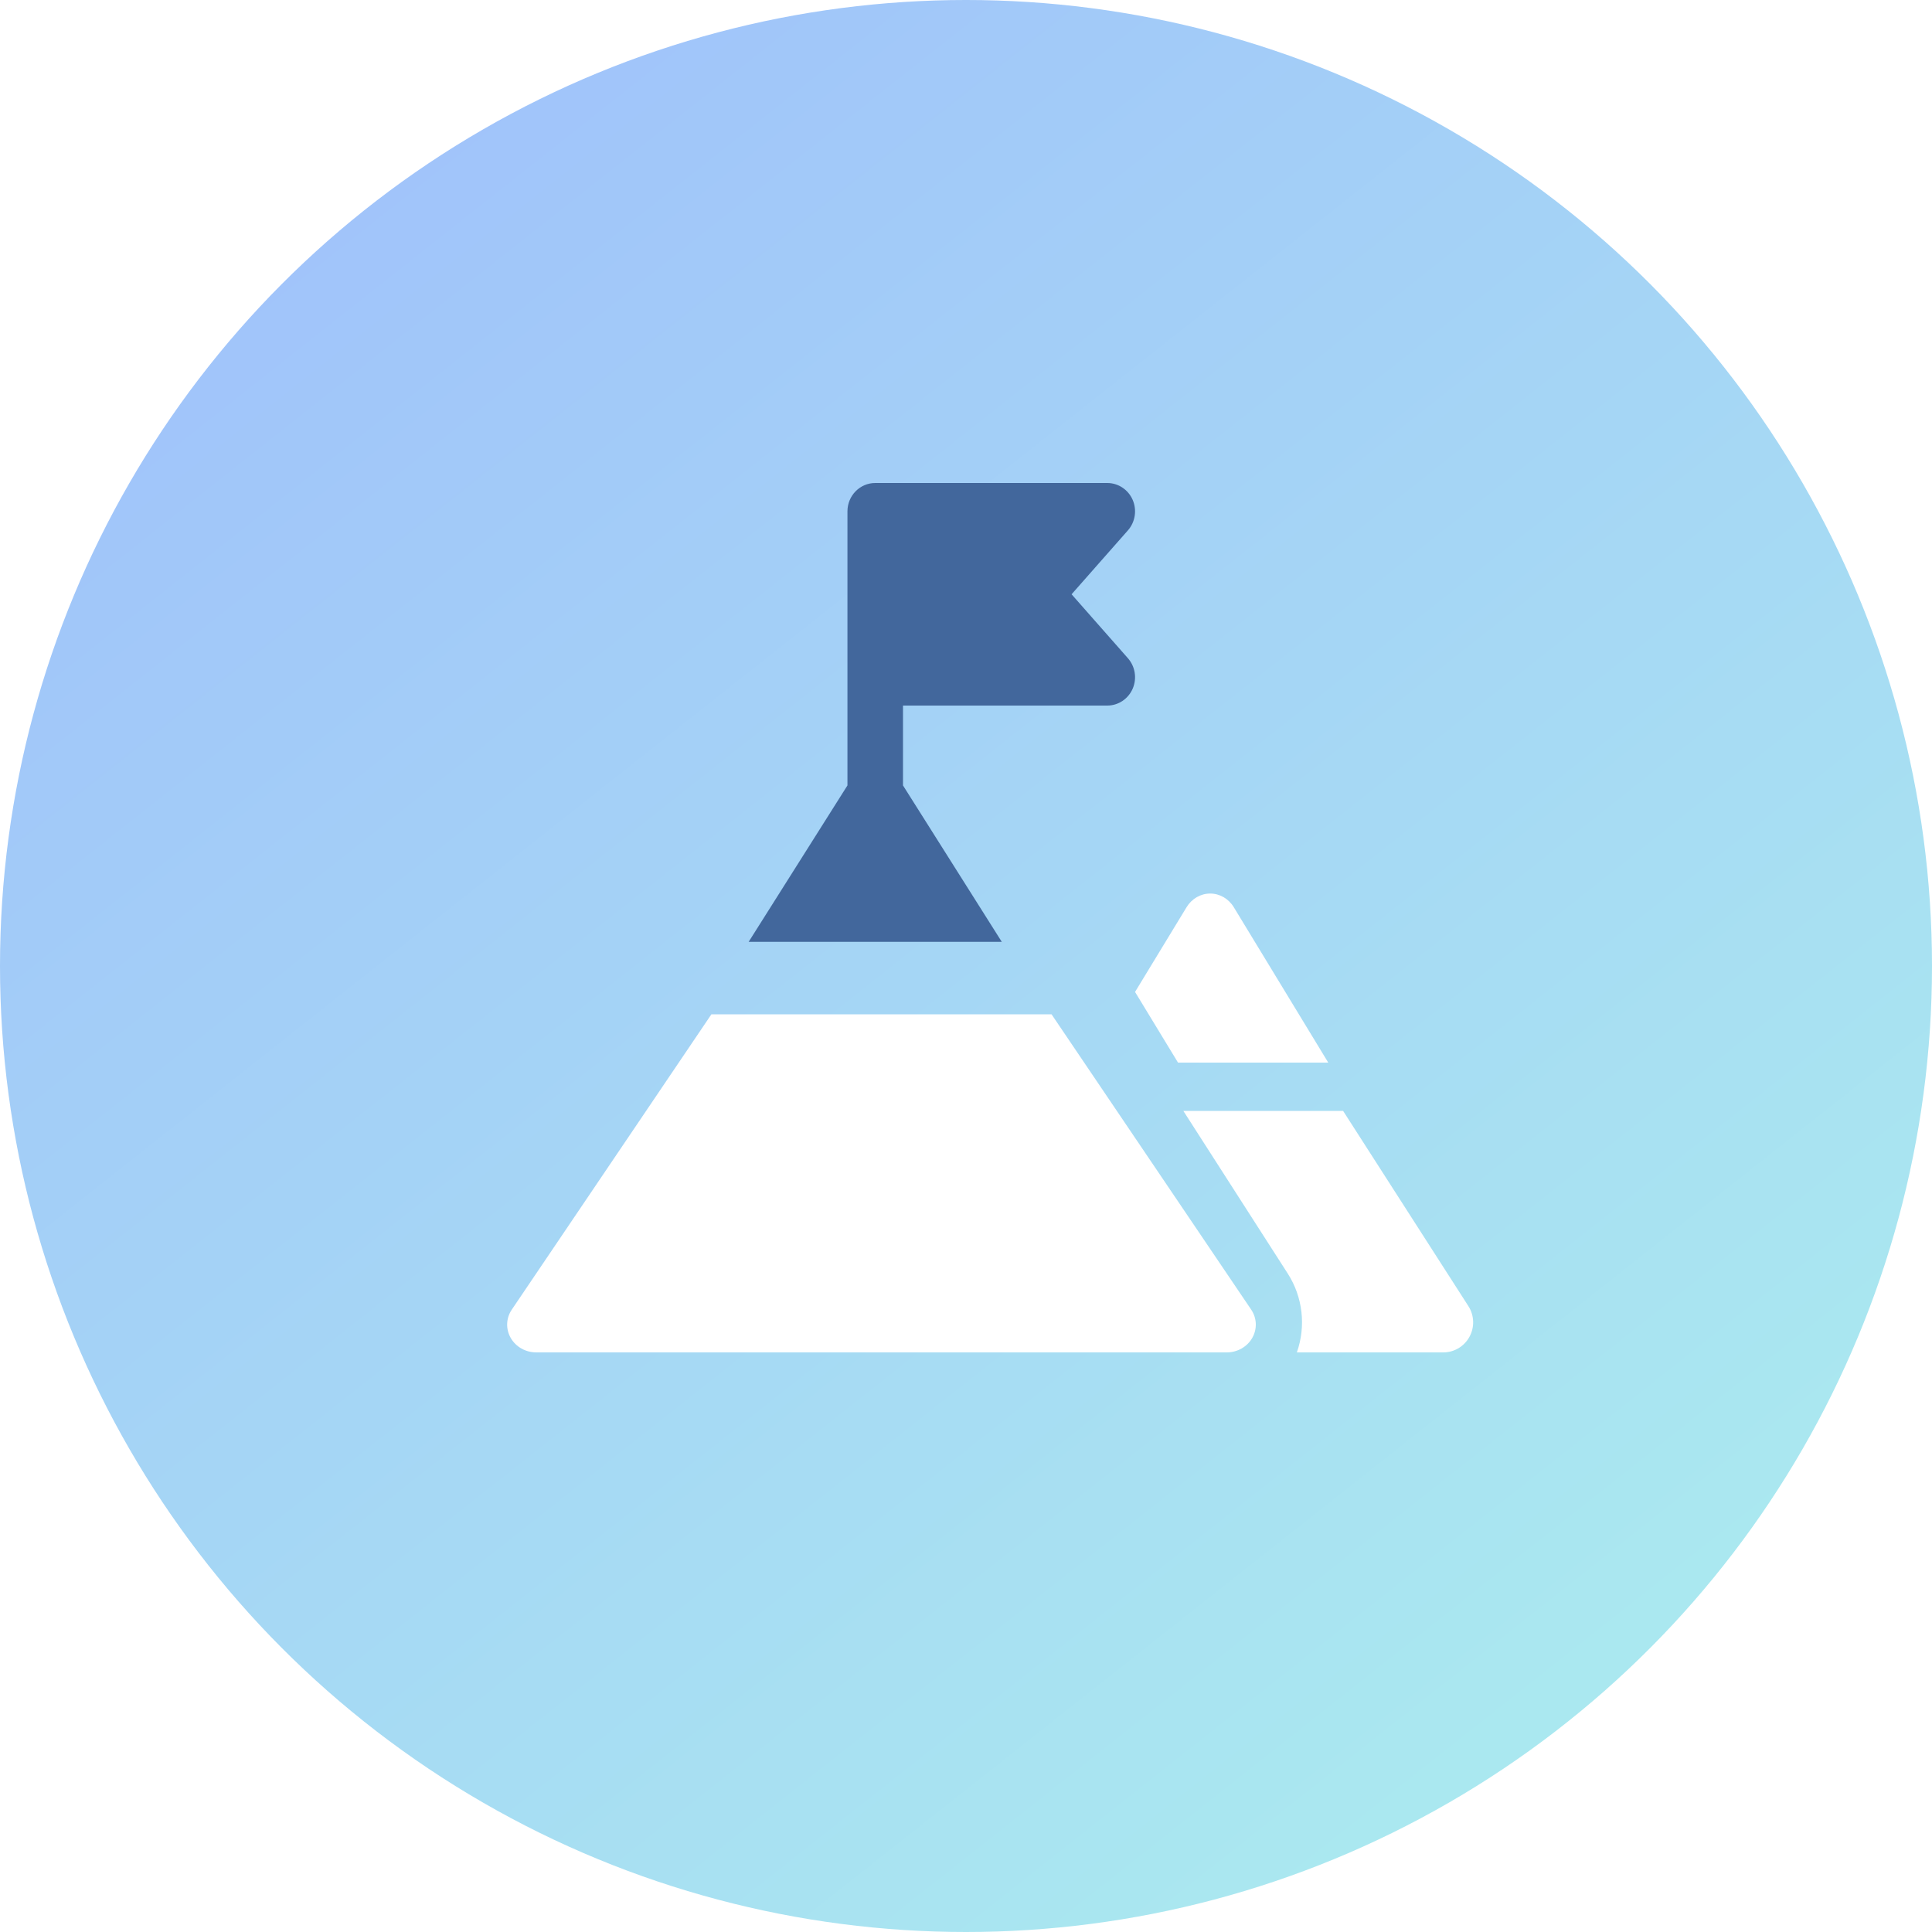 <?xml version="1.0" encoding="UTF-8"?>
<svg width="80px" height="80px" viewBox="0 0 80 80" version="1.1" xmlns="http://www.w3.org/2000/svg" xmlns:xlink="http://www.w3.org/1999/xlink">
    <!-- Generator: Sketch 53.2 (72643) - https://sketchapp.com -->
    <title>expertise</title>
    <desc>Created with Sketch.</desc>
    <defs>
        <linearGradient x1="-10.176%" y1="-25.63%" x2="118.623%" y2="137.339%" id="linearGradient-1">
            <stop stop-color="#9CB3FF" offset="0%"></stop>
            <stop stop-color="#B0FFE9" offset="100%"></stop>
        </linearGradient>
        <filter x="-97.5%" y="-108.3%" width="295.0%" height="316.7%" filterUnits="objectBoundingBox" id="filter-2">
            <feOffset dx="0" dy="0" in="SourceAlpha" result="shadowOffsetOuter1"></feOffset>
            <feGaussianBlur stdDeviation="10" in="shadowOffsetOuter1" result="shadowBlurOuter1"></feGaussianBlur>
            <feColorMatrix values="0 0 0 0 0   0 0 0 0 0   0 0 0 0 0  0 0 0 0.151 0" type="matrix" in="shadowBlurOuter1" result="shadowMatrixOuter1"></feColorMatrix>
            <feMerge>
                <feMergeNode in="shadowMatrixOuter1"></feMergeNode>
                <feMergeNode in="SourceGraphic"></feMergeNode>
            </feMerge>
        </filter>
    </defs>
    <g id="Page-1" stroke="none" stroke-width="1" fill="none" fill-rule="evenodd">
        <g id="home-redesign" transform="translate(-220, -882)">
            <g id="Group-10">
                <g id="What-we-do" transform="translate(70, 638)">
                    <g id="expertise" transform="translate(40, 244)">
                        <g transform="translate(110, 0)">
                            <circle id="Oval" fill="url(#linearGradient-1)" cx="40" cy="40" r="40"></circle>
                            <g id="mountains" filter="url(#filter-2)" transform="translate(21, 20)" fill-rule="nonzero">
                                <path d="M39.802,34.082 L34.615,26 L28,26 L32.321,32.732 C32.951,33.713 33.081,34.92 32.7,36 L38.763,36 C39.216,36 39.632,35.751 39.849,35.351 C40.066,34.951 40.048,34.464 39.802,34.082 Z" id="Path" fill="#FFFFFF"></path>
                                <path d="M27.779,24 L34,24 L30.089,17.566 C29.874,17.213 29.506,17 29.111,17 C28.715,17 28.347,17.213 28.133,17.566 L26,21.074 L27.779,24 Z" id="Path" fill="#FFFFFF"></path>
                                <path d="M10,19 L20.482,19 L16.391,12.523 L16.391,9.216 L24.85,9.216 C25.304,9.216 25.716,8.943 25.901,8.519 C26.085,8.095 26.008,7.6 25.704,7.255 L23.372,4.608 L25.704,1.962 C26.008,1.617 26.085,1.121 25.901,0.697 C25.716,0.273 25.304,0 24.85,0 L15.241,0 C14.606,0 14.091,0.526 14.091,1.175 L14.091,12.523 L10,19 Z" id="Path" fill="#42679C"></path>
                                <path d="M30.853,35.4 C31.064,35.031 31.047,34.58 30.808,34.227 L22.542,22 L8.458,22 L0.193,34.227 C-0.047,34.58 -0.064,35.031 0.147,35.4 C0.358,35.77 0.764,36 1.205,36 L29.796,36 C30.237,36 30.642,35.77 30.853,35.4 L30.853,35.4 Z" id="Path" fill="#FFFFFF"></path>
                            </g>
                        </g>
                    </g>
                </g>
            </g>
        </g>
    </g>
</svg>